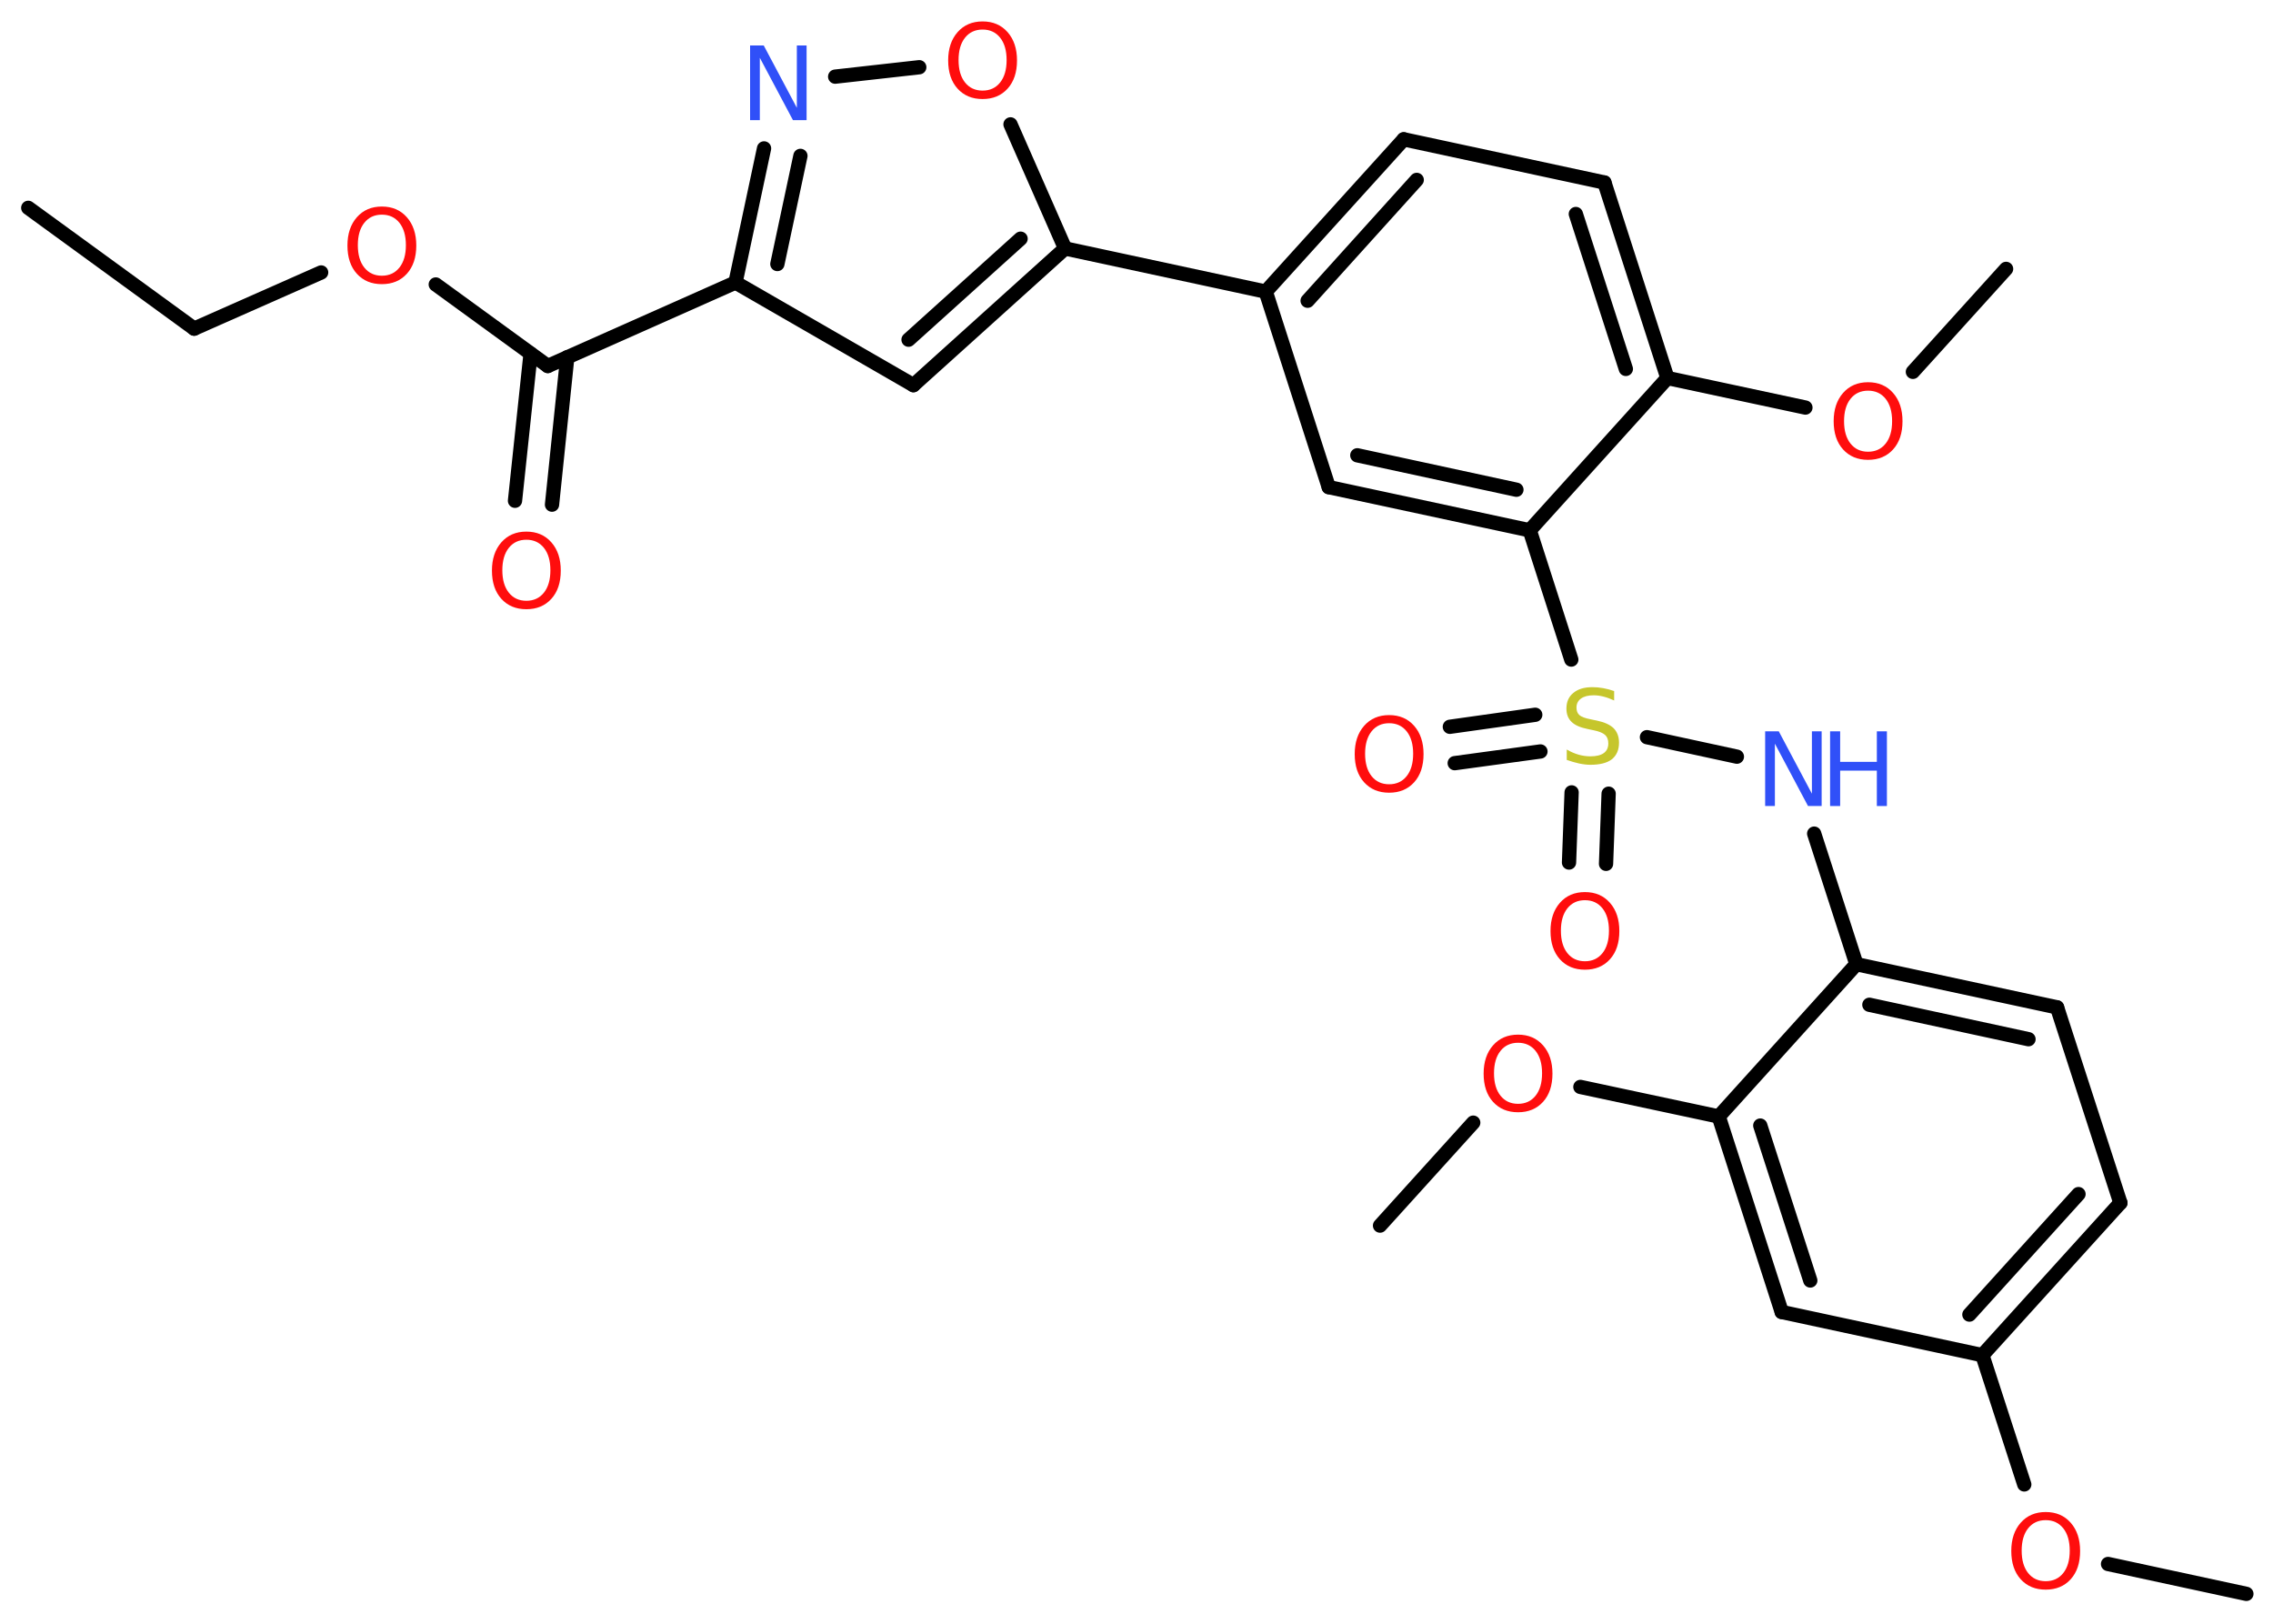<?xml version='1.0' encoding='UTF-8'?>
<!DOCTYPE svg PUBLIC "-//W3C//DTD SVG 1.1//EN" "http://www.w3.org/Graphics/SVG/1.1/DTD/svg11.dtd">
<svg version='1.2' xmlns='http://www.w3.org/2000/svg' xmlns:xlink='http://www.w3.org/1999/xlink' width='70.0mm' height='50.0mm' viewBox='0 0 70.0 50.0'>
  <desc>Generated by the Chemistry Development Kit (http://github.com/cdk)</desc>
  <g stroke-linecap='round' stroke-linejoin='round' stroke='#000000' stroke-width='.44' fill='#FF0D0D'>
    <rect x='.0' y='.0' width='70.0' height='50.0' fill='#FFFFFF' stroke='none'/>
    <g id='mol1' class='mol'>
      <line id='mol1bnd1' class='bond' x1='.87' y1='6.4' x2='5.98' y2='10.12'/>
      <line id='mol1bnd2' class='bond' x1='5.98' y1='10.12' x2='9.89' y2='8.39'/>
      <line id='mol1bnd3' class='bond' x1='13.42' y1='8.76' x2='16.87' y2='11.27'/>
      <g id='mol1bnd4' class='bond'>
        <line x1='17.47' y1='11.0' x2='17.0' y2='15.54'/>
        <line x1='16.34' y1='10.89' x2='15.86' y2='15.42'/>
      </g>
      <line id='mol1bnd5' class='bond' x1='16.87' y1='11.27' x2='22.65' y2='8.7'/>
      <line id='mol1bnd6' class='bond' x1='22.65' y1='8.7' x2='28.13' y2='11.86'/>
      <g id='mol1bnd7' class='bond'>
        <line x1='28.13' y1='11.86' x2='32.8' y2='7.65'/>
        <line x1='27.98' y1='10.46' x2='31.43' y2='7.35'/>
      </g>
      <line id='mol1bnd8' class='bond' x1='32.8' y1='7.65' x2='38.98' y2='8.98'/>
      <g id='mol1bnd9' class='bond'>
        <line x1='43.23' y1='4.29' x2='38.98' y2='8.98'/>
        <line x1='43.63' y1='5.54' x2='40.27' y2='9.26'/>
      </g>
      <line id='mol1bnd10' class='bond' x1='43.23' y1='4.29' x2='49.41' y2='5.62'/>
      <g id='mol1bnd11' class='bond'>
        <line x1='51.35' y1='11.64' x2='49.41' y2='5.62'/>
        <line x1='50.07' y1='11.36' x2='48.53' y2='6.59'/>
      </g>
      <line id='mol1bnd12' class='bond' x1='51.35' y1='11.64' x2='55.6' y2='12.55'/>
      <line id='mol1bnd13' class='bond' x1='58.91' y1='11.45' x2='61.78' y2='8.28'/>
      <line id='mol1bnd14' class='bond' x1='51.35' y1='11.64' x2='47.11' y2='16.33'/>
      <line id='mol1bnd15' class='bond' x1='47.11' y1='16.33' x2='48.39' y2='20.31'/>
      <g id='mol1bnd16' class='bond'>
        <line x1='47.44' y1='23.14' x2='44.8' y2='23.5'/>
        <line x1='47.28' y1='22.01' x2='44.65' y2='22.38'/>
      </g>
      <g id='mol1bnd17' class='bond'>
        <line x1='49.54' y1='24.44' x2='49.46' y2='26.6'/>
        <line x1='48.4' y1='24.4' x2='48.32' y2='26.56'/>
      </g>
      <line id='mol1bnd18' class='bond' x1='50.72' y1='22.7' x2='53.49' y2='23.3'/>
      <line id='mol1bnd19' class='bond' x1='55.87' y1='25.67' x2='57.17' y2='29.69'/>
      <g id='mol1bnd20' class='bond'>
        <line x1='63.35' y1='31.02' x2='57.17' y2='29.69'/>
        <line x1='62.47' y1='32.0' x2='57.57' y2='30.94'/>
      </g>
      <line id='mol1bnd21' class='bond' x1='63.35' y1='31.02' x2='65.3' y2='37.04'/>
      <g id='mol1bnd22' class='bond'>
        <line x1='61.05' y1='41.73' x2='65.3' y2='37.04'/>
        <line x1='60.65' y1='40.48' x2='64.01' y2='36.77'/>
      </g>
      <line id='mol1bnd23' class='bond' x1='61.05' y1='41.73' x2='62.34' y2='45.71'/>
      <line id='mol1bnd24' class='bond' x1='64.92' y1='48.16' x2='69.18' y2='49.08'/>
      <line id='mol1bnd25' class='bond' x1='61.05' y1='41.73' x2='54.87' y2='40.4'/>
      <g id='mol1bnd26' class='bond'>
        <line x1='52.93' y1='34.38' x2='54.87' y2='40.4'/>
        <line x1='54.21' y1='34.66' x2='55.75' y2='39.43'/>
      </g>
      <line id='mol1bnd27' class='bond' x1='57.17' y1='29.69' x2='52.93' y2='34.38'/>
      <line id='mol1bnd28' class='bond' x1='52.93' y1='34.38' x2='48.67' y2='33.47'/>
      <line id='mol1bnd29' class='bond' x1='45.37' y1='34.57' x2='42.5' y2='37.74'/>
      <g id='mol1bnd30' class='bond'>
        <line x1='40.92' y1='15.0' x2='47.11' y2='16.33'/>
        <line x1='41.8' y1='14.02' x2='46.7' y2='15.08'/>
      </g>
      <line id='mol1bnd31' class='bond' x1='38.98' y1='8.98' x2='40.92' y2='15.0'/>
      <line id='mol1bnd32' class='bond' x1='32.8' y1='7.65' x2='31.12' y2='3.83'/>
      <line id='mol1bnd33' class='bond' x1='28.31' y1='2.07' x2='25.72' y2='2.36'/>
      <g id='mol1bnd34' class='bond'>
        <line x1='23.53' y1='4.57' x2='22.65' y2='8.7'/>
        <line x1='24.65' y1='4.8' x2='23.94' y2='8.13'/>
      </g>
      <path id='mol1atm3' class='atom' d='M11.76 6.61q-.34 .0 -.54 .25q-.2 .25 -.2 .69q.0 .44 .2 .69q.2 .25 .54 .25q.34 .0 .54 -.25q.2 -.25 .2 -.69q.0 -.44 -.2 -.69q-.2 -.25 -.54 -.25zM11.76 6.36q.48 .0 .77 .33q.29 .33 .29 .87q.0 .55 -.29 .87q-.29 .32 -.77 .32q-.48 .0 -.77 -.32q-.29 -.32 -.29 -.87q.0 -.54 .29 -.87q.29 -.33 .77 -.33z' stroke='none'/>
      <path id='mol1atm5' class='atom' d='M16.21 16.62q-.34 .0 -.54 .25q-.2 .25 -.2 .69q.0 .44 .2 .69q.2 .25 .54 .25q.34 .0 .54 -.25q.2 -.25 .2 -.69q.0 -.44 -.2 -.69q-.2 -.25 -.54 -.25zM16.21 16.37q.48 .0 .77 .33q.29 .33 .29 .87q.0 .55 -.29 .87q-.29 .32 -.77 .32q-.48 .0 -.77 -.32q-.29 -.32 -.29 -.87q.0 -.54 .29 -.87q.29 -.33 .77 -.33z' stroke='none'/>
      <path id='mol1atm13' class='atom' d='M57.53 12.03q-.34 .0 -.54 .25q-.2 .25 -.2 .69q.0 .44 .2 .69q.2 .25 .54 .25q.34 .0 .54 -.25q.2 -.25 .2 -.69q.0 -.44 -.2 -.69q-.2 -.25 -.54 -.25zM57.53 11.77q.48 .0 .77 .33q.29 .33 .29 .87q.0 .55 -.29 .87q-.29 .32 -.77 .32q-.48 .0 -.77 -.32q-.29 -.32 -.29 -.87q.0 -.54 .29 -.87q.29 -.33 .77 -.33z' stroke='none'/>
      <path id='mol1atm16' class='atom' d='M49.71 21.27v.3q-.17 -.08 -.33 -.12q-.16 -.04 -.3 -.04q-.25 .0 -.39 .1q-.14 .1 -.14 .28q.0 .15 .09 .23q.09 .08 .35 .13l.19 .04q.34 .07 .51 .23q.17 .17 .17 .45q.0 .33 -.22 .51q-.22 .17 -.66 .17q-.16 .0 -.35 -.04q-.18 -.04 -.38 -.11v-.32q.19 .11 .37 .16q.18 .05 .36 .05q.27 .0 .41 -.1q.14 -.1 .14 -.3q.0 -.17 -.1 -.26q-.1 -.09 -.34 -.14l-.19 -.04q-.35 -.07 -.5 -.22q-.16 -.15 -.16 -.41q.0 -.31 .21 -.48q.21 -.18 .59 -.18q.16 .0 .33 .03q.17 .03 .34 .09z' stroke='none' fill='#C6C62C'/>
      <path id='mol1atm17' class='atom' d='M42.78 22.27q-.34 .0 -.54 .25q-.2 .25 -.2 .69q.0 .44 .2 .69q.2 .25 .54 .25q.34 .0 .54 -.25q.2 -.25 .2 -.69q.0 -.44 -.2 -.69q-.2 -.25 -.54 -.25zM42.78 22.02q.48 .0 .77 .33q.29 .33 .29 .87q.0 .55 -.29 .87q-.29 .32 -.77 .32q-.48 .0 -.77 -.32q-.29 -.32 -.29 -.87q.0 -.54 .29 -.87q.29 -.33 .77 -.33z' stroke='none'/>
      <path id='mol1atm18' class='atom' d='M48.81 27.72q-.34 .0 -.54 .25q-.2 .25 -.2 .69q.0 .44 .2 .69q.2 .25 .54 .25q.34 .0 .54 -.25q.2 -.25 .2 -.69q.0 -.44 -.2 -.69q-.2 -.25 -.54 -.25zM48.81 27.47q.48 .0 .77 .33q.29 .33 .29 .87q.0 .55 -.29 .87q-.29 .32 -.77 .32q-.48 .0 -.77 -.32q-.29 -.32 -.29 -.87q.0 -.54 .29 -.87q.29 -.33 .77 -.33z' stroke='none'/>
      <g id='mol1atm19' class='atom'>
        <path d='M54.36 22.52h.42l1.02 1.92v-1.92h.3v2.3h-.42l-1.02 -1.92v1.92h-.3v-2.3z' stroke='none' fill='#3050F8'/>
        <path d='M56.36 22.52h.31v.94h1.13v-.94h.31v2.3h-.31v-1.09h-1.13v1.09h-.31v-2.3z' stroke='none' fill='#3050F8'/>
      </g>
      <path id='mol1atm24' class='atom' d='M63.0 46.81q-.34 .0 -.54 .25q-.2 .25 -.2 .69q.0 .44 .2 .69q.2 .25 .54 .25q.34 .0 .54 -.25q.2 -.25 .2 -.69q.0 -.44 -.2 -.69q-.2 -.25 -.54 -.25zM63.0 46.56q.48 .0 .77 .33q.29 .33 .29 .87q.0 .55 -.29 .87q-.29 .32 -.77 .32q-.48 .0 -.77 -.32q-.29 -.32 -.29 -.87q.0 -.54 .29 -.87q.29 -.33 .77 -.33z' stroke='none'/>
      <path id='mol1atm28' class='atom' d='M46.75 32.11q-.34 .0 -.54 .25q-.2 .25 -.2 .69q.0 .44 .2 .69q.2 .25 .54 .25q.34 .0 .54 -.25q.2 -.25 .2 -.69q.0 -.44 -.2 -.69q-.2 -.25 -.54 -.25zM46.75 31.86q.48 .0 .77 .33q.29 .33 .29 .87q.0 .55 -.29 .87q-.29 .32 -.77 .32q-.48 .0 -.77 -.32q-.29 -.32 -.29 -.87q.0 -.54 .29 -.87q.29 -.33 .77 -.33z' stroke='none'/>
      <path id='mol1atm31' class='atom' d='M30.26 .91q-.34 .0 -.54 .25q-.2 .25 -.2 .69q.0 .44 .2 .69q.2 .25 .54 .25q.34 .0 .54 -.25q.2 -.25 .2 -.69q.0 -.44 -.2 -.69q-.2 -.25 -.54 -.25zM30.26 .66q.48 .0 .77 .33q.29 .33 .29 .87q.0 .55 -.29 .87q-.29 .32 -.77 .32q-.48 .0 -.77 -.32q-.29 -.32 -.29 -.87q.0 -.54 .29 -.87q.29 -.33 .77 -.33z' stroke='none'/>
      <path id='mol1atm32' class='atom' d='M23.1 1.4h.42l1.02 1.92v-1.92h.3v2.3h-.42l-1.02 -1.92v1.92h-.3v-2.3z' stroke='none' fill='#3050F8'/>
    </g>
  </g>
</svg>
